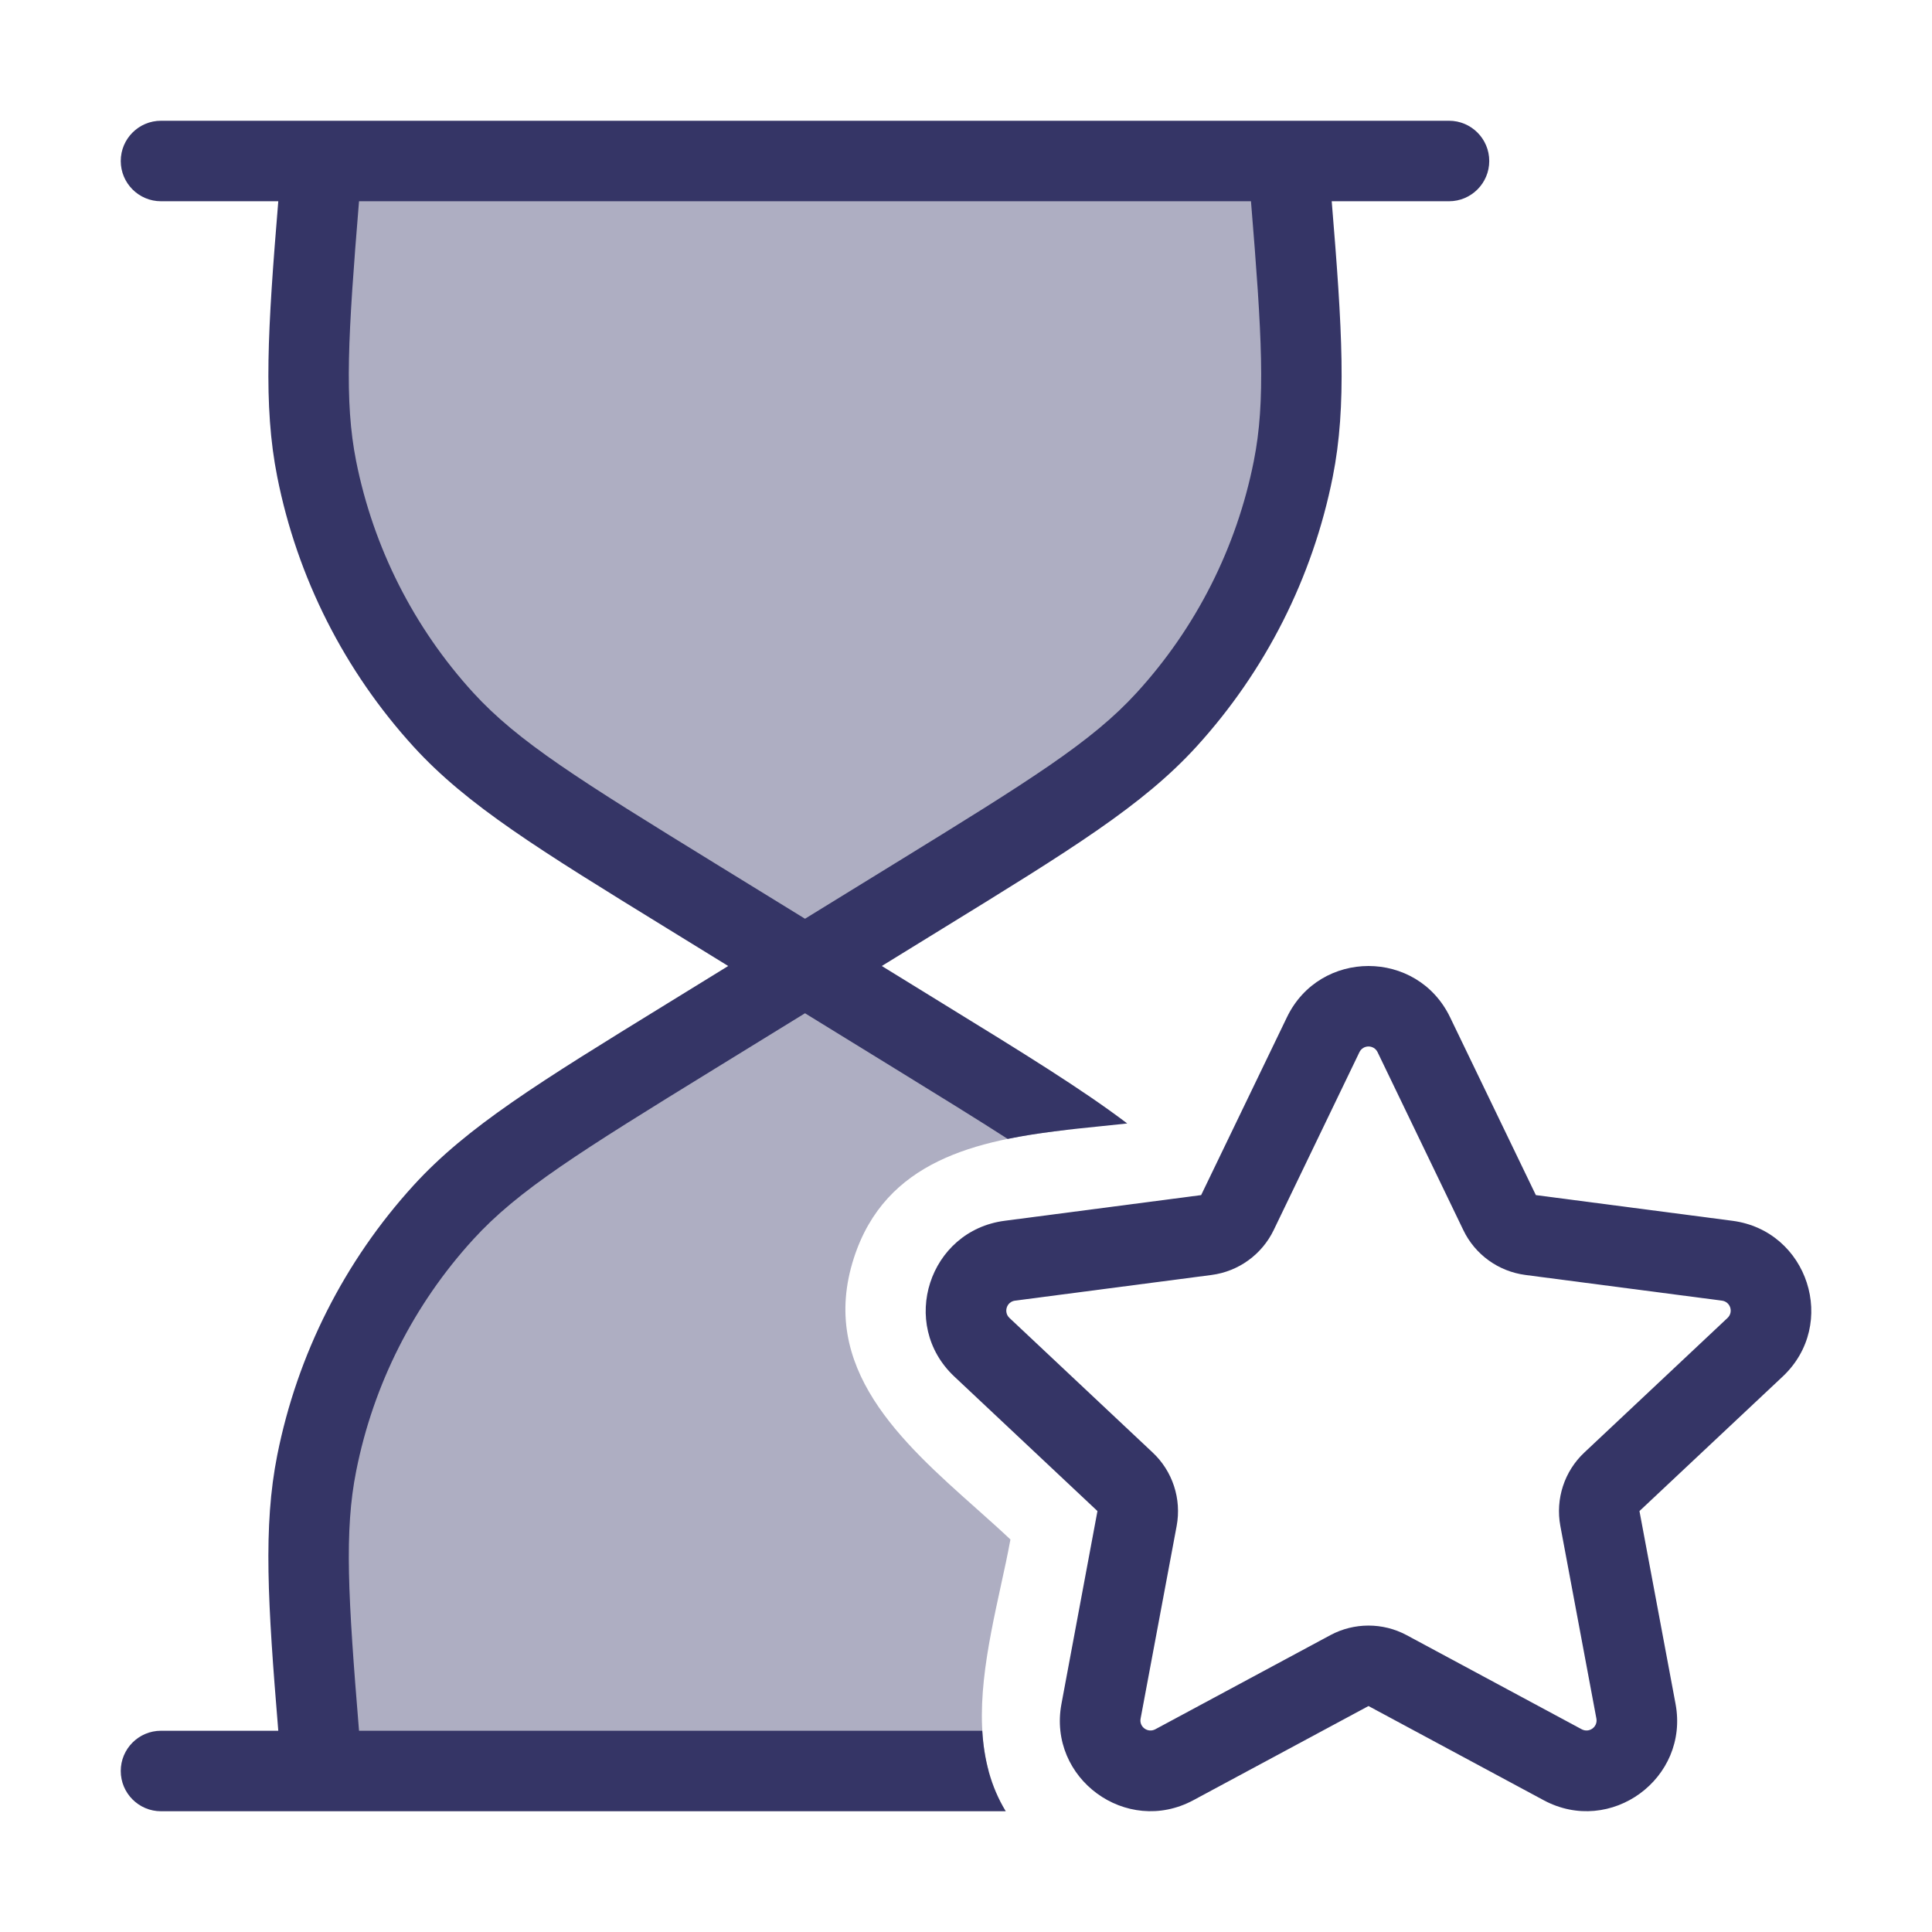 <svg width="24" height="24" viewBox="0 0 24 24" fill="none" xmlns="http://www.w3.org/2000/svg">
<g opacity="0.4">
<path d="M4 2H16C16.163 3.953 16.244 4.929 16.066 5.826C15.835 6.988 15.291 8.065 14.492 8.94C13.876 9.615 13.041 10.129 11.372 11.155L10 12L8.628 11.155C6.959 10.129 6.124 9.615 5.508 8.94C4.71 8.065 4.165 6.988 3.934 5.826C3.756 4.929 3.837 3.953 4 2Z" fill="#353566"/>
<path d="M13.255 14.035C12.772 13.706 12.167 13.334 11.372 12.845L10 12L8.628 12.845C6.959 13.871 6.124 14.385 5.508 15.06C4.71 15.935 4.165 17.012 3.934 18.174C3.756 19.071 3.837 20.047 4 22H12.281C12.088 21.286 12.266 20.467 12.433 19.698C12.476 19.503 12.518 19.31 12.552 19.124C12.418 18.997 12.274 18.87 12.129 18.74C11.196 17.91 10.166 16.993 10.607 15.628C10.999 14.413 12.133 14.165 13.255 14.035Z" fill="#353566"/>
</g>
<path fill-rule="evenodd" clip-rule="evenodd" d="M3.457 2.5C3.326 4.088 3.268 5.038 3.444 5.923C3.692 7.175 4.279 8.334 5.139 9.277C5.803 10.004 6.693 10.552 8.286 11.532L9.046 12L8.286 12.468C6.693 13.448 5.803 13.996 5.139 14.723C4.279 15.666 3.693 16.825 3.444 18.077C3.268 18.962 3.326 19.912 3.457 21.5H2C1.724 21.5 1.5 21.724 1.5 22C1.5 22.276 1.724 22.5 2 22.5H12.494C12.307 22.193 12.223 21.854 12.202 21.5L4.46 21.5C4.323 19.832 4.276 19.017 4.425 18.272C4.638 17.199 5.14 16.205 5.878 15.397C6.435 14.786 7.195 14.313 8.89 13.27L10 12.587L11.11 13.27C11.674 13.617 12.134 13.901 12.518 14.148C12.896 14.07 13.293 14.029 13.678 13.99C13.788 13.979 13.896 13.967 14.003 13.956C13.439 13.529 12.716 13.084 11.714 12.468L10.954 12L11.714 11.532C13.307 10.552 14.197 10.004 14.861 9.277C15.721 8.334 16.307 7.175 16.556 5.923C16.732 5.038 16.674 4.088 16.543 2.5H18C18.276 2.5 18.5 2.276 18.5 2C18.5 1.724 18.276 1.5 18 1.5H2C1.724 1.5 1.5 1.724 1.5 2C1.5 2.276 1.724 2.5 2 2.5H3.457ZM4.46 2.5H15.54C15.677 4.168 15.724 4.982 15.575 5.728C15.362 6.801 14.86 7.795 14.122 8.603C13.565 9.214 12.805 9.687 11.11 10.73L10 11.413L8.89 10.73C7.195 9.687 6.435 9.214 5.877 8.603C5.14 7.795 4.638 6.801 4.424 5.728C4.276 4.982 4.323 4.168 4.46 2.5Z" fill="#353566"/>
<path fill-rule="evenodd" clip-rule="evenodd" d="M18.013 12.636C17.604 11.788 16.396 11.788 15.987 12.636L14.921 14.846L12.48 15.165C11.539 15.288 11.163 16.45 11.855 17.1L13.633 18.771L13.186 21.165C13.012 22.093 13.992 22.81 14.824 22.363L17 21.193L19.176 22.363C20.008 22.81 20.988 22.093 20.814 21.165L20.366 18.771L22.145 17.1C22.837 16.45 22.461 15.288 21.52 15.165L19.079 14.846L18.013 12.636ZM16.887 13.071C16.933 12.976 17.067 12.976 17.113 13.071L18.178 15.281C18.324 15.585 18.614 15.794 18.949 15.838L21.39 16.157C21.495 16.17 21.537 16.299 21.46 16.372L19.682 18.043C19.433 18.276 19.321 18.62 19.383 18.955L19.831 21.349C19.85 21.452 19.742 21.531 19.649 21.482L17.473 20.312C17.178 20.154 16.822 20.154 16.527 20.312L14.351 21.482C14.258 21.531 14.149 21.452 14.169 21.349L14.617 18.955C14.679 18.62 14.567 18.276 14.318 18.043L12.54 16.372C12.463 16.299 12.505 16.17 12.61 16.157L15.051 15.838C15.385 15.794 15.675 15.585 15.822 15.281L16.887 13.071Z" fill="#353566"/>
</svg>
